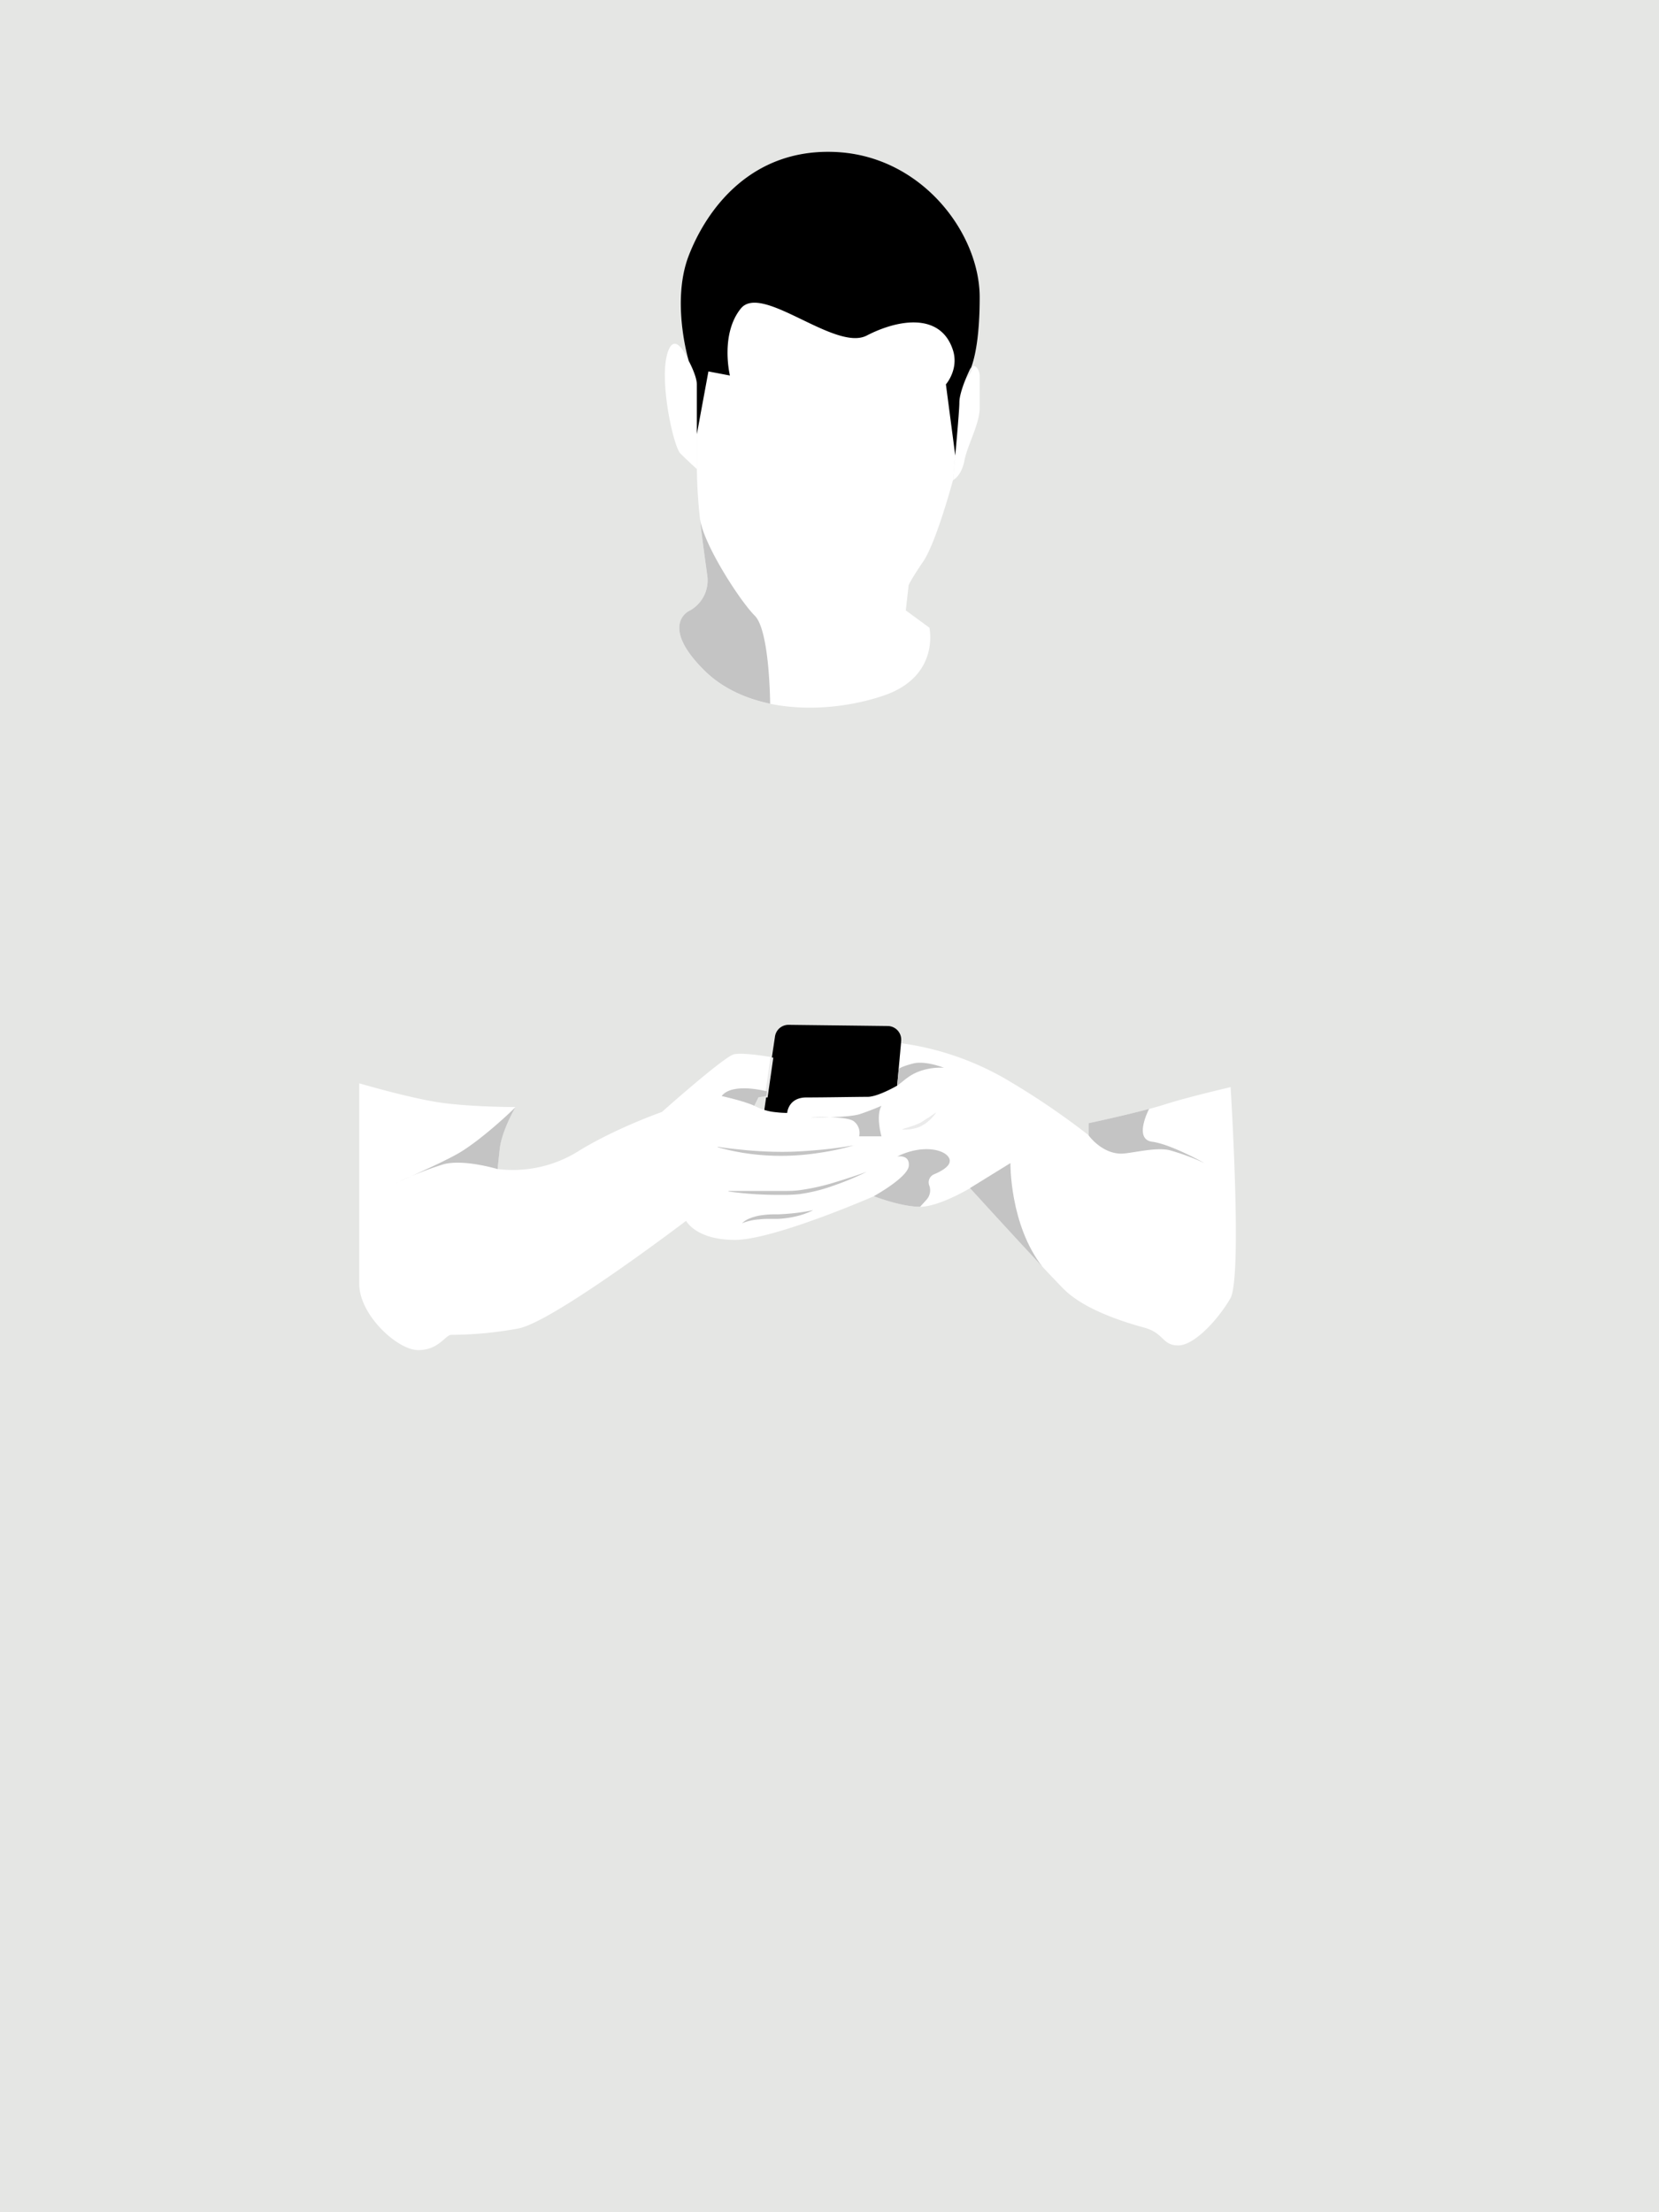 <svg id="Layer_3" data-name="Layer 3" xmlns="http://www.w3.org/2000/svg" viewBox="0 0 486 648"><defs><style>.cls-1{fill:#e5e6e4;}.cls-2{fill:#fff;}.cls-3{fill:none;stroke:#ebebeb;stroke-miterlimit:10;stroke-width:0.83px;}.cls-4{fill:#c4c4c4;}.cls-5{fill:#ebebeb;}</style></defs><rect class="cls-1" width="486" height="648"/><path class="cls-2" d="M287,87.09c0,11.6-1.41,17.63-2.49,20.54a3.42,3.42,0,0,0-.5.83s-.29.62-.7,1.56h0c-.88,2-2.27,5.66-2.27,7.86,0,1.93-.67,9.63-1.2,15.54-.32,3.54-.6,6.45-.66,7.07v.13s-4.88,18.18-8.7,23.81-4.3,7-4.3,7l-.83,7.37,6.92,5.06s3.19,14.24-13.38,19.88c-9.94,3.38-22.23,4.69-33.28,2.41-7.37-1.53-14.2-4.67-19.4-9.87-13-13-4.47-17.23-4.47-17.23a10.11,10.11,0,0,0,5.46-10.43c-.57-4.22-1.47-10.33-2.15-16.71,0,0,0,0,0-.06a143.76,143.76,0,0,1-.9-14.42V112.62c0-2.54-2.37-6.89-2.37-6.89v0c-.21-.7-5.14-17.58,0-30.87,5.26-13.59,18.36-31.65,43.37-30.32S287,68.37,287,87.09Z"/><path class="cls-2" d="M287,110.14v9.25c0,4.85-3.6,10.94-4.48,15.54s-3.35,5.71-3.35,5.71v-.13c.16-1.66,1.86-19.52,1.86-22.61,0-2.2,1.39-5.81,2.27-7.86h0c.41-.94.7-1.56.7-1.56a3.42,3.42,0,0,1,.5-.83C285.66,106.3,287,108.41,287,110.14Z"/><path class="cls-2" d="M204.14,112.62v24.79s-2.89-2.64-4.85-4.6-6.09-20.5-3.91-28.82c2.12-8.11,6.18,1.23,6.39,1.72v0S204.14,110.08,204.14,112.62Z"/><path class="cls-3" d="M284.52,107.63a8.58,8.58,0,0,1-1.2,2.39c.41-.94.7-1.56.7-1.56A3.42,3.42,0,0,1,284.52,107.63Z"/><path class="cls-4" d="M225.61,206.13c-7.37-1.53-14.2-4.67-19.4-9.87-13-13-4.47-17.23-4.47-17.23a10.11,10.11,0,0,0,5.46-10.43c-.57-4.22-1.47-10.33-2.15-16.71.95,7.48,11.69,24.1,16.07,28.47S225.61,206.13,225.61,206.13Z"/><path d="M287,87.09c0,11.6-1.41,17.63-2.49,20.54a3.42,3.42,0,0,0-.5.83s-.29.62-.7,1.56h0c-.88,2-2.27,5.66-2.27,7.86,0,1.93-.67,9.63-1.2,15.54l-2.74-20.83s3.85-4.38,2.07-10c-3.56-11.1-16-9.1-25.26-4.3S223.1,82.78,217,90.4,213.83,110,213.83,110l-6.3-1.2-3.39,18.36V112.62c0-2.54-2.37-6.89-2.37-6.89v0c-.21-.7-5.14-17.58,0-30.87,5.26-13.59,18.36-31.65,43.37-30.32S287,68.37,287,87.09Z"/><path class="cls-2" d="M360.44,380.31c-3.61,6.22-10.56,13.79-15.28,13.79s-4.1-3.6-9.94-5.21-17.46-5.16-23.61-11.31c-.56-.55-1.24-1.26-2-2.07l0,0c-1.2-1.24-2.63-2.75-4.19-4.42-8.62-9.2-21.23-23.06-21.23-23.06s-7.26,4.37-12.79,5.29h0a9.65,9.65,0,0,1-1.81.18h-.05c-4.36,0-10.18-1.9-12.51-2.73l-1-.38s-29.32,12.8-40.75,12.8-14.29-5.59-14.29-5.59S162,387.27,151.83,389.14A110,110,0,0,1,132.2,391c-1.74,0-3.6,4.47-9.69,4.47s-17.27-10.31-17.27-19.38V317.32s14.29,4.22,23.36,5.59S151,324.28,151,324.28a0,0,0,0,0,0,0c-.24.4-4,7-4.59,12.15-.61,5.34-.61,6-.61,6a36.22,36.22,0,0,0,23.1-4.9c11.18-7,25-11.81,25-11.81s18.27-16.28,21.13-16.9,11.18.87,11.18.87l-1.62,11.31h0l-2.28.37L221,323.91a19.34,19.34,0,0,0,2.93,1.22,16.22,16.22,0,0,0,2.16.52,35,35,0,0,0,4.53.37s.25-4.54,5.66-4.54,14.84-.18,17.89-.18,8.67-3.28,8.67-3.28L264,305.58a83.92,83.92,0,0,1,30,10.13,220.35,220.35,0,0,1,25,16.89V329s15.16-3.23,22.12-5.46,19.38-5.1,19.38-5.1S364,374.11,360.44,380.31Z"/><path d="M264,304.82l-.06.76L262.82,318s-5.63,3.28-8.67,3.28-12.49.18-17.89.18S230.6,326,230.6,326a35,35,0,0,1-4.53-.37,16.22,16.22,0,0,1-2.16-.52l.59-4.08h0l1.62-11.31.92-6.16a4,4,0,0,1,3.95-3.37l29.12.35A4,4,0,0,1,264,304.82Z"/><polygon class="cls-3" points="224.51 321.05 224.5 321.05 226.13 309.74 224.51 321.05"/><path class="cls-4" d="M352.83,340.69a67.41,67.41,0,0,0-10.2-3.77c-4.22-1-11.35,1-14.16,1-5.73,0-9.53-5.31-9.53-5.31V329s10.18-2.17,17.69-4.18c0,0-4.68,8.86.87,9.61C342.77,335.13,352,340.2,352.83,340.69Z"/><path class="cls-4" d="M151,324.31c-.24.4-4,7-4.59,12.15-.61,5.34-.61,6-.61,6s-9.88-3-15.85-1.43a103,103,0,0,0-14.07,5.57c.63-.39,11.94-5.18,17.92-8.49C140.61,334.34,150.47,324.94,151,324.31Z"/><path class="cls-4" d="M210.21,335.91c1.65.25,3.31.48,5,.65s3.31.36,5,.48c3.32.25,6.65.39,10,.35s6.64-.28,10-.58,6.63-.78,9.94-1.31a75,75,0,0,1-9.84,2.14,73.46,73.46,0,0,1-10.05.91,70.91,70.91,0,0,1-10.09-.51,63.94,63.94,0,0,1-9.88-2Z"/><path class="cls-4" d="M213.42,348.86l5.18,0c1.72,0,3.45,0,5.17,0l5.17,0c1.73,0,3.45,0,5.12-.21a64.93,64.93,0,0,0,10-2.17c3.3-1,6.57-2.06,9.83-3.23a81.08,81.08,0,0,1-9.58,4,48.72,48.72,0,0,1-10.14,2.53A44.11,44.11,0,0,1,229,350c-1.73,0-3.46,0-5.19-.08A99.6,99.6,0,0,1,213.4,349Z"/><path class="cls-4" d="M224.7,319.68s-10.19-2.73-13.29,1.37c7.33,1.68,9.57,2.86,9.57,2.86l1.24-2.49,2.29-.37Z"/><path class="cls-4" d="M262.82,318c1.95-1.32,3.44-3.18,7-4.36a18,18,0,0,1,6.71-.87s-5.46-2.18-9.07-1.24-4.17,1.57-4.17,1.57Z"/><path class="cls-4" d="M273.57,344a2.55,2.55,0,0,0-1.34,3.26,4.09,4.09,0,0,1-.81,4.16l-1.88,2.07h-.05c-4.36,0-10.18-1.9-12.51-2.73l-1-.38s9.94-5.46,10.25-8.88-3.38-2.74-3.38-2.74c7.57-3.78,14.75-2,15.37,1a1.84,1.84,0,0,1,0,.33C278.22,341.7,275.74,343.09,273.57,344Z"/><path class="cls-5" d="M264.35,330.76l2.7-.87a16.76,16.76,0,0,0,2.53-1c.78-.42,1.55-1,2.32-1.47s1.55-1.07,2.38-1.58a12.73,12.73,0,0,1-4.24,3.92,9.9,9.9,0,0,1-2.8.92,11.57,11.57,0,0,1-2.88.17Z"/><path class="cls-4" d="M258.23,323.91c-1.74,3,0,8.94,0,8.94h-6.55a4.27,4.27,0,0,0-1.65-4.47c-2.4-1.61-12.59-1-12.59-1s11.18.06,14.53-1.06S258.23,323.91,258.23,323.91Z"/><path class="cls-4" d="M217.37,358.32a6.74,6.74,0,0,1,2.32-1.45,15.1,15.1,0,0,1,2.64-.78,27.59,27.59,0,0,1,5.4-.38q2.63-.09,5.25-.39c1.75-.21,3.5-.48,5.26-.85a21.63,21.63,0,0,1-5.09,1.83,29.4,29.4,0,0,1-5.38.74c-.92,0-1.81,0-2.67,0s-1.75,0-2.61.14A16.29,16.29,0,0,0,217.37,358.32Z"/><path class="cls-4" d="M305.38,371.07c-8.62-9.2-21.23-23.06-21.23-23.06L296,340.69S295.74,358.68,305.38,371.07Z"/></svg>